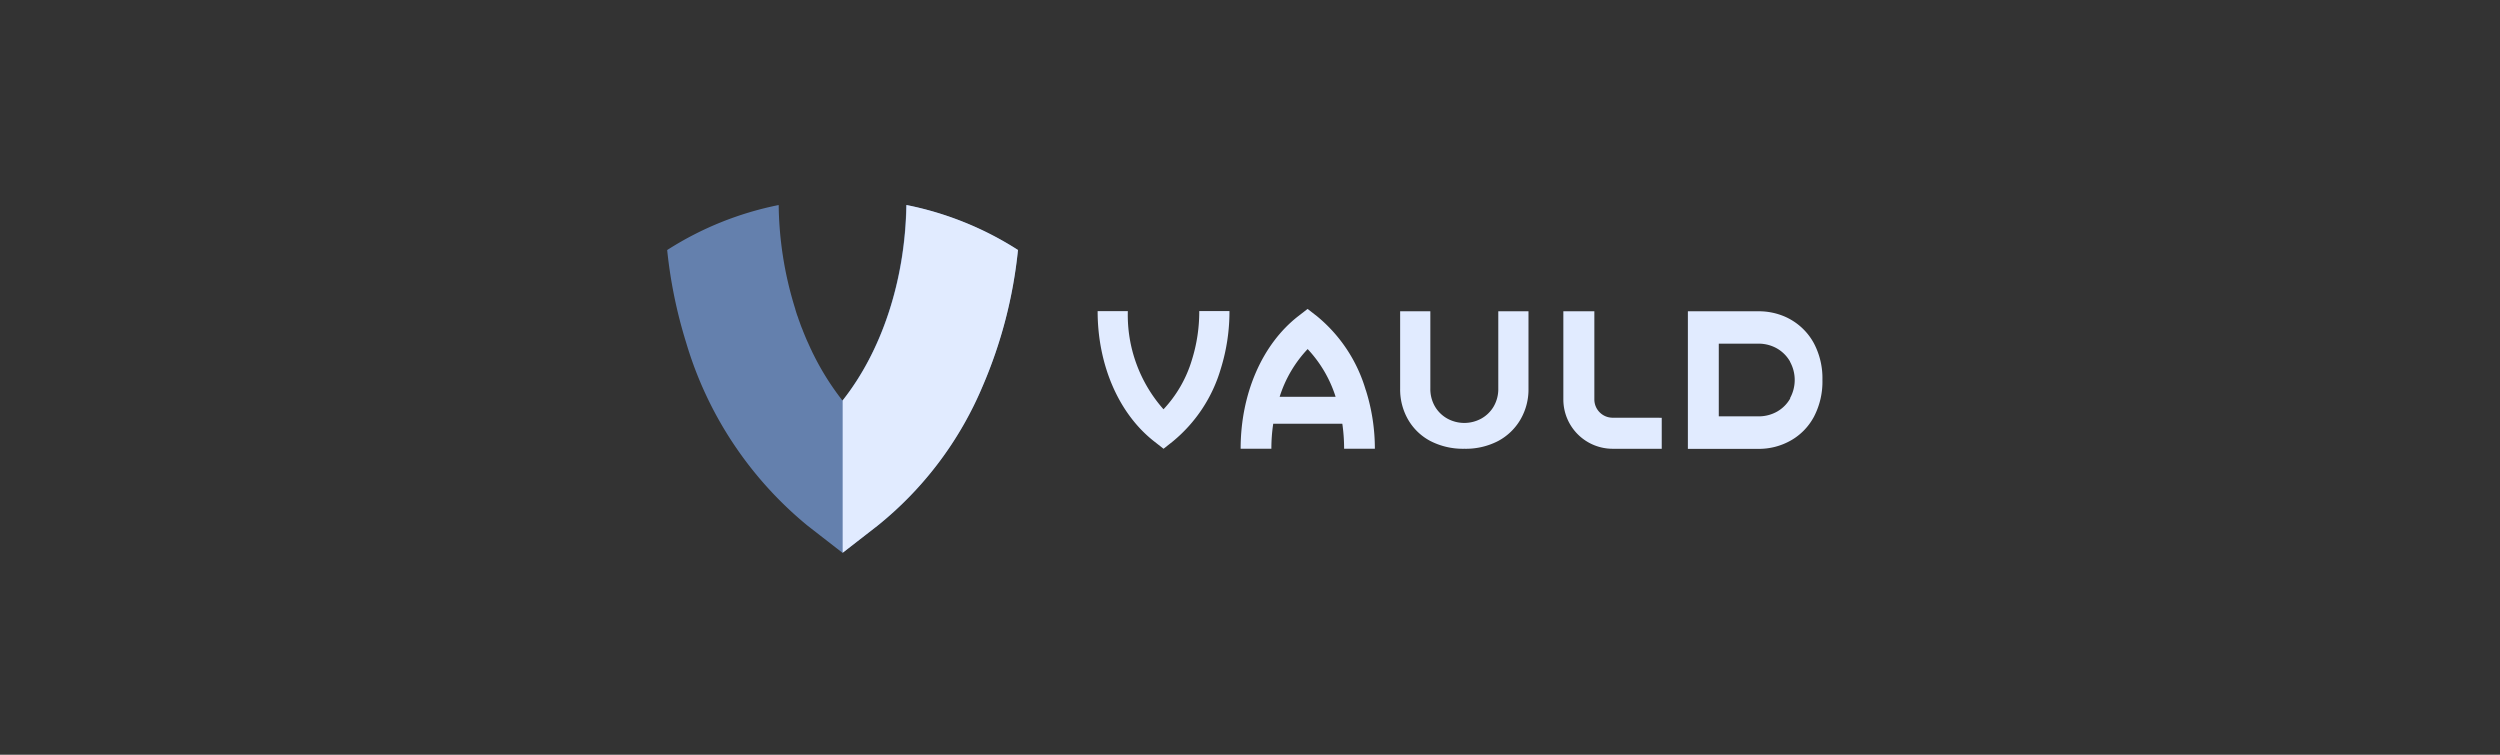 <svg xmlns="http://www.w3.org/2000/svg" width="212" height="64" viewBox="0 0 212 64">
  <rect x="0" y="0" width="212" height="64" fill="#333333" stroke="none"/>
  <g id="vauld" transform="translate(-21094 -12093)">
    <rect id="Rectangle_418" data-name="Rectangle 418" width="212" height="64" transform="translate(21094 12093)" fill="none"/>
    <g id="vauld-2" data-name="vauld" transform="translate(21149.668 12109.503)">
      <rect id="Rectangle_413" data-name="Rectangle 413" width="30.993" height="30.993" transform="translate(0 0)" fill="none"/>
      <g id="Group_551" data-name="Group 551" transform="translate(0.913 0.881)">
        <path id="Path_674" data-name="Path 674" d="M40.155,26.69a39.3,39.3,0,0,1-3.013,11.584A30.136,30.136,0,0,1,28.25,50.069l-2.971,2.3-2.959-2.3a31.706,31.706,0,0,1-10.3-15.531,40.188,40.188,0,0,1-1.607-7.845,27.536,27.536,0,0,1,9.455-3.816,30.553,30.553,0,0,0,1.389,8.758c.048.183.111.379.172.569.048.111.086.233.122.344.086.231.159.449.245.672.048.12.1.231.133.338.145.353.285.709.449,1.05.059.145.133.285.194.438.026.048.051.1.074.145.063.145.133.285.207.43a22.716,22.716,0,0,0,2.424,3.836h0c3.312-4.18,5.3-10.159,5.407-16.581a27.536,27.536,0,0,1,9.47,3.819Z" transform="translate(-10.417 -22.874)" fill="#85b4ff" opacity="0.6"/>
        <path id="Path_675" data-name="Path 675" d="M77.558,26.693A39.137,39.137,0,0,1,74.545,38.28a30.176,30.176,0,0,1-8.884,11.783L62.69,52.374V39.455C66,35.275,68,29.3,68.1,22.88A27.443,27.443,0,0,1,77.558,26.693Z" transform="translate(-47.813 -22.88)" fill="#e1ebff"/>
      </g>
      <g id="Group_553" data-name="Group 553" transform="translate(37.02 9.471)">
        <rect id="Rectangle_414" data-name="Rectangle 414" width="62.847" height="12.053" transform="translate(0 0)" fill="none"/>
        <g id="Group_552" data-name="Group 552" transform="translate(0.391 0.223)">
          <path id="Path_676" data-name="Path 676" d="M230.672,66.228a6.021,6.021,0,0,1-2.882-.658A4.721,4.721,0,0,1,225.9,63.75a5.122,5.122,0,0,1-.672-2.612V54.57h2.561v6.543a2.948,2.948,0,0,0,.39,1.528,2.778,2.778,0,0,0,1.05,1.027,2.993,2.993,0,0,0,2.882,0,2.777,2.777,0,0,0,1.05-1.027,2.948,2.948,0,0,0,.39-1.528V54.57h2.561v6.569a5.053,5.053,0,0,1-.683,2.612,4.812,4.812,0,0,1-1.894,1.821A5.947,5.947,0,0,1,230.672,66.228Z" transform="translate(-199.575 -54.37)" fill="#e1ebff"/>
          <path id="Path_677" data-name="Path 677" d="M321.711,57.329a5.121,5.121,0,0,0-1.947-2.032,4.791,4.791,0,0,0-.464-.242,5.535,5.535,0,0,0-2.333-.486H311V66.236h5.976a5.494,5.494,0,0,0,2.788-.731,5.019,5.019,0,0,0,1.881-1.912,1.2,1.2,0,0,0,.065-.12,6.419,6.419,0,0,0,.7-3.079,6.346,6.346,0,0,0-.7-3.066Zm-2.032,4.61a.069.069,0,0,1,0,.02,2.945,2.945,0,0,1-1.087,1.1,3.131,3.131,0,0,1-1.636.418h-3.335V57.315h3.32a3.144,3.144,0,0,1,1.636.418,2.974,2.974,0,0,1,1.087,1.1.072.072,0,0,1,0,.02,3.2,3.2,0,0,1,0,3.082Z" transform="translate(-260.947 -54.369)" fill="#e1ebff"/>
          <path id="Path_678" data-name="Path 678" d="M282.233,63.6v2.629h-4.16a4.183,4.183,0,0,1-4.183-4.183V54.57h2.629v7.475a1.55,1.55,0,0,0,1.517,1.55.729.729,0,0,0,.08,0Z" transform="translate(-234.397 -54.37)" fill="#e1ebff"/>
          <path id="Path_679" data-name="Path 679" d="M140.689,66.17l-.78-.612C136.9,63.216,135.1,59.079,135.1,54.5h2.561a12.06,12.06,0,0,0,3.025,8.323,10.529,10.529,0,0,0,2.411-4.2,13.689,13.689,0,0,0,.621-4.132h2.561a16.306,16.306,0,0,1-.737,4.9,12.532,12.532,0,0,1-4.07,6.161Z" transform="translate(-135.1 -54.312)" fill="#e1ebff"/>
          <path id="Path_680" data-name="Path 680" d="M188.315,60.75a12.731,12.731,0,0,0-4.132-6.261l-.8-.621-.8.621c-3.056,2.382-4.877,6.579-4.877,11.237h2.607a14.092,14.092,0,0,1,.157-2.123h5.859a14.885,14.885,0,0,1,.151,2.123h2.609a16.518,16.518,0,0,0-.766-4.971Zm-7.3.569a10.468,10.468,0,0,1,2.374-4.046,10.55,10.55,0,0,1,2.37,4.046Z" transform="translate(-165.579 -53.869)" fill="#e1ebff"/>
        </g>
      </g>
    </g>
  </g>
</svg>
